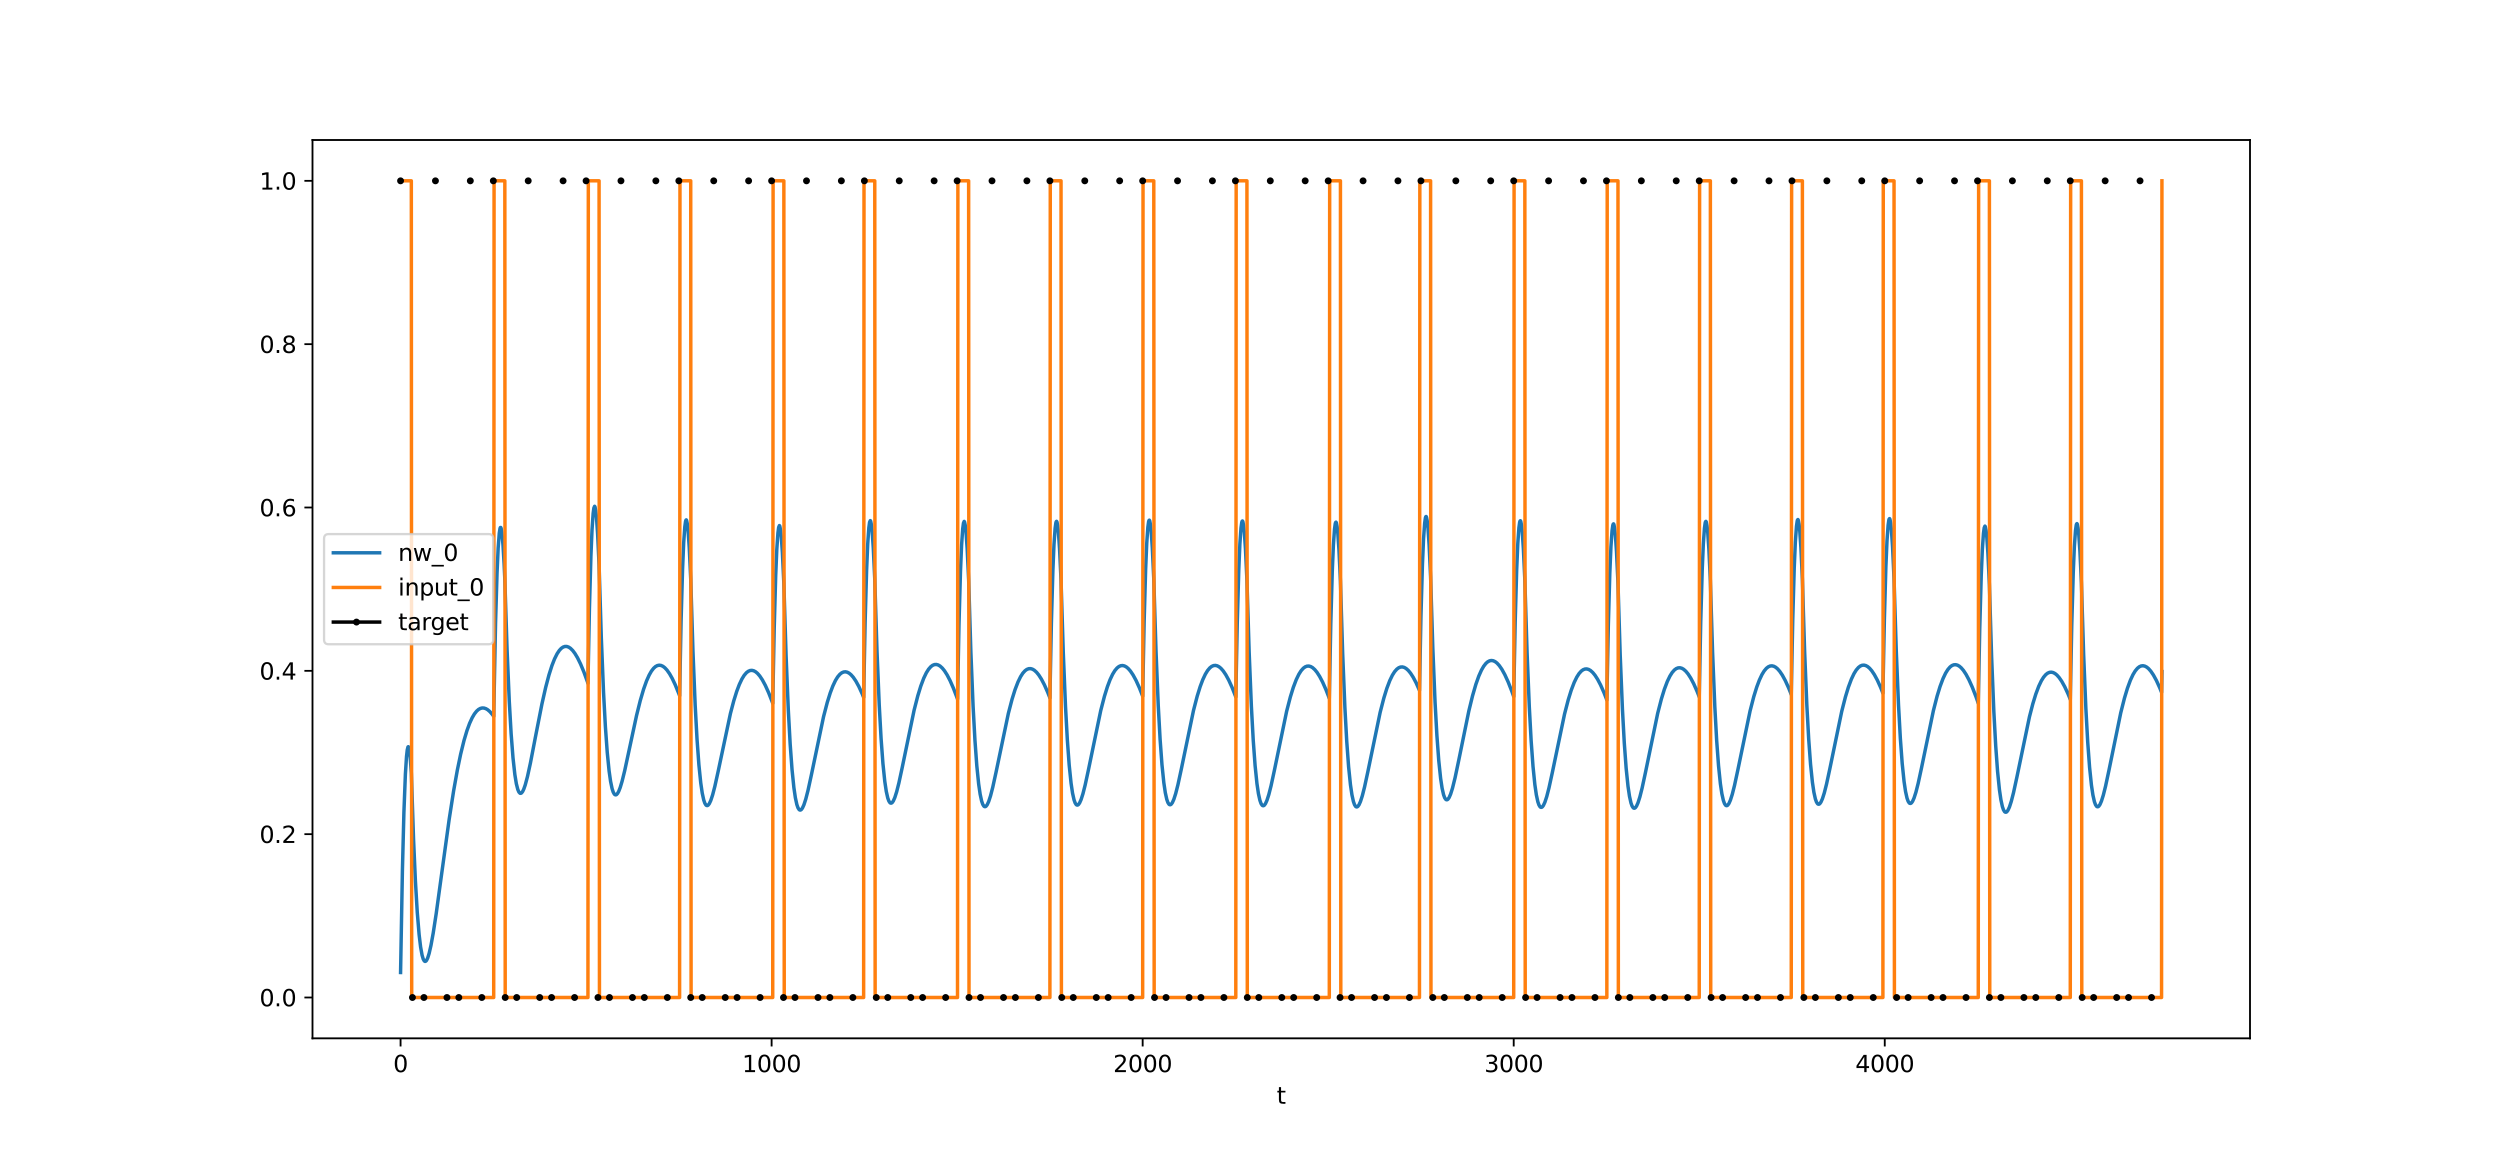 <?xml version="1.0" encoding="utf-8" standalone="no"?>
<!DOCTYPE svg PUBLIC "-//W3C//DTD SVG 1.1//EN"
  "http://www.w3.org/Graphics/SVG/1.1/DTD/svg11.dtd">
<svg xmlns:xlink="http://www.w3.org/1999/xlink" width="1080pt" height="504pt" viewBox="0 0 1080 504" xmlns="http://www.w3.org/2000/svg" version="1.1">
 <defs>
  <style type="text/css">*{stroke-linejoin: round; stroke-linecap: butt}</style>
 </defs>
 <g id="figure_1">
  <g id="patch_1">
   <path d="M 0 504 
L 1080 504 
L 1080 0 
L 0 0 
z
" style="fill: #ffffff"/>
  </g>
  <g id="axes_1">
   <g id="patch_2">
    <path d="M 135 448.56 
L 972 448.56 
L 972 60.48 
L 135 60.48 
z
" style="fill: #ffffff"/>
   </g>
   <g id="matplotlib.axis_1">
    <g id="xtick_1">
     <g id="line2d_1">
      <defs>
       <path id="m74a22661a7" d="M 0 0 
L 0 3.5 
" style="stroke: #000000; stroke-width: 0.8"/>
      </defs>
      <g>
       <use xlink:href="#m74a22661a7" x="173.045" y="448.56" style="stroke: #000000; stroke-width: 0.8"/>
      </g>
     </g>
     <g id="text_1">
      <!-- 0 -->
      <g transform="translate(169.864 463.158) scale(0.1 -0.1)">
       <defs>
        <path id="DejaVuSans-30" d="M 2034 4250 
Q 1547 4250 1301 3770 
Q 1056 3291 1056 2328 
Q 1056 1369 1301 889 
Q 1547 409 2034 409 
Q 2525 409 2770 889 
Q 3016 1369 3016 2328 
Q 3016 3291 2770 3770 
Q 2525 4250 2034 4250 
z
M 2034 4750 
Q 2819 4750 3233 4129 
Q 3647 3509 3647 2328 
Q 3647 1150 3233 529 
Q 2819 -91 2034 -91 
Q 1250 -91 836 529 
Q 422 1150 422 2328 
Q 422 3509 836 4129 
Q 1250 4750 2034 4750 
z
" transform="scale(0.016)"/>
       </defs>
       <use xlink:href="#DejaVuSans-30"/>
      </g>
     </g>
    </g>
    <g id="xtick_2">
     <g id="line2d_2">
      <g>
       <use xlink:href="#m74a22661a7" x="333.338" y="448.56" style="stroke: #000000; stroke-width: 0.8"/>
      </g>
     </g>
     <g id="text_2">
      <!-- 1000 -->
      <g transform="translate(320.613 463.158) scale(0.1 -0.1)">
       <defs>
        <path id="DejaVuSans-31" d="M 794 531 
L 1825 531 
L 1825 4091 
L 703 3866 
L 703 4441 
L 1819 4666 
L 2450 4666 
L 2450 531 
L 3481 531 
L 3481 0 
L 794 0 
L 794 531 
z
" transform="scale(0.016)"/>
       </defs>
       <use xlink:href="#DejaVuSans-31"/>
       <use xlink:href="#DejaVuSans-30" x="63.623"/>
       <use xlink:href="#DejaVuSans-30" x="127.246"/>
       <use xlink:href="#DejaVuSans-30" x="190.869"/>
      </g>
     </g>
    </g>
    <g id="xtick_3">
     <g id="line2d_3">
      <g>
       <use xlink:href="#m74a22661a7" x="493.631" y="448.56" style="stroke: #000000; stroke-width: 0.8"/>
      </g>
     </g>
     <g id="text_3">
      <!-- 2000 -->
      <g transform="translate(480.906 463.158) scale(0.1 -0.1)">
       <defs>
        <path id="DejaVuSans-32" d="M 1228 531 
L 3431 531 
L 3431 0 
L 469 0 
L 469 531 
Q 828 903 1448 1529 
Q 2069 2156 2228 2338 
Q 2531 2678 2651 2914 
Q 2772 3150 2772 3378 
Q 2772 3750 2511 3984 
Q 2250 4219 1831 4219 
Q 1534 4219 1204 4116 
Q 875 4013 500 3803 
L 500 4441 
Q 881 4594 1212 4672 
Q 1544 4750 1819 4750 
Q 2544 4750 2975 4387 
Q 3406 4025 3406 3419 
Q 3406 3131 3298 2873 
Q 3191 2616 2906 2266 
Q 2828 2175 2409 1742 
Q 1991 1309 1228 531 
z
" transform="scale(0.016)"/>
       </defs>
       <use xlink:href="#DejaVuSans-32"/>
       <use xlink:href="#DejaVuSans-30" x="63.623"/>
       <use xlink:href="#DejaVuSans-30" x="127.246"/>
       <use xlink:href="#DejaVuSans-30" x="190.869"/>
      </g>
     </g>
    </g>
    <g id="xtick_4">
     <g id="line2d_4">
      <g>
       <use xlink:href="#m74a22661a7" x="653.923" y="448.56" style="stroke: #000000; stroke-width: 0.8"/>
      </g>
     </g>
     <g id="text_4">
      <!-- 3000 -->
      <g transform="translate(641.198 463.158) scale(0.1 -0.1)">
       <defs>
        <path id="DejaVuSans-33" d="M 2597 2516 
Q 3050 2419 3304 2112 
Q 3559 1806 3559 1356 
Q 3559 666 3084 287 
Q 2609 -91 1734 -91 
Q 1441 -91 1130 -33 
Q 819 25 488 141 
L 488 750 
Q 750 597 1062 519 
Q 1375 441 1716 441 
Q 2309 441 2620 675 
Q 2931 909 2931 1356 
Q 2931 1769 2642 2001 
Q 2353 2234 1838 2234 
L 1294 2234 
L 1294 2753 
L 1863 2753 
Q 2328 2753 2575 2939 
Q 2822 3125 2822 3475 
Q 2822 3834 2567 4026 
Q 2313 4219 1838 4219 
Q 1578 4219 1281 4162 
Q 984 4106 628 3988 
L 628 4550 
Q 988 4650 1302 4700 
Q 1616 4750 1894 4750 
Q 2613 4750 3031 4423 
Q 3450 4097 3450 3541 
Q 3450 3153 3228 2886 
Q 3006 2619 2597 2516 
z
" transform="scale(0.016)"/>
       </defs>
       <use xlink:href="#DejaVuSans-33"/>
       <use xlink:href="#DejaVuSans-30" x="63.623"/>
       <use xlink:href="#DejaVuSans-30" x="127.246"/>
       <use xlink:href="#DejaVuSans-30" x="190.869"/>
      </g>
     </g>
    </g>
    <g id="xtick_5">
     <g id="line2d_5">
      <g>
       <use xlink:href="#m74a22661a7" x="814.216" y="448.56" style="stroke: #000000; stroke-width: 0.8"/>
      </g>
     </g>
     <g id="text_5">
      <!-- 4000 -->
      <g transform="translate(801.491 463.158) scale(0.1 -0.1)">
       <defs>
        <path id="DejaVuSans-34" d="M 2419 4116 
L 825 1625 
L 2419 1625 
L 2419 4116 
z
M 2253 4666 
L 3047 4666 
L 3047 1625 
L 3713 1625 
L 3713 1100 
L 3047 1100 
L 3047 0 
L 2419 0 
L 2419 1100 
L 313 1100 
L 313 1709 
L 2253 4666 
z
" transform="scale(0.016)"/>
       </defs>
       <use xlink:href="#DejaVuSans-34"/>
       <use xlink:href="#DejaVuSans-30" x="63.623"/>
       <use xlink:href="#DejaVuSans-30" x="127.246"/>
       <use xlink:href="#DejaVuSans-30" x="190.869"/>
      </g>
     </g>
    </g>
    <g id="text_6">
     <!-- t -->
     <g transform="translate(551.54 476.837) scale(0.1 -0.1)">
      <defs>
       <path id="DejaVuSans-74" d="M 1172 4494 
L 1172 3500 
L 2356 3500 
L 2356 3053 
L 1172 3053 
L 1172 1153 
Q 1172 725 1289 603 
Q 1406 481 1766 481 
L 2356 481 
L 2356 0 
L 1766 0 
Q 1100 0 847 248 
Q 594 497 594 1153 
L 594 3053 
L 172 3053 
L 172 3500 
L 594 3500 
L 594 4494 
L 1172 4494 
z
" transform="scale(0.016)"/>
      </defs>
      <use xlink:href="#DejaVuSans-74"/>
     </g>
    </g>
   </g>
   <g id="matplotlib.axis_2">
    <g id="ytick_1">
     <g id="line2d_6">
      <defs>
       <path id="m31c04820a4" d="M 0 0 
L -3.5 0 
" style="stroke: #000000; stroke-width: 0.8"/>
      </defs>
      <g>
       <use xlink:href="#m31c04820a4" x="135" y="430.92" style="stroke: #000000; stroke-width: 0.8"/>
      </g>
     </g>
     <g id="text_7">
      <!-- 0.0 -->
      <g transform="translate(112.097 434.719) scale(0.1 -0.1)">
       <defs>
        <path id="DejaVuSans-2e" d="M 684 794 
L 1344 794 
L 1344 0 
L 684 0 
L 684 794 
z
" transform="scale(0.016)"/>
       </defs>
       <use xlink:href="#DejaVuSans-30"/>
       <use xlink:href="#DejaVuSans-2e" x="63.623"/>
       <use xlink:href="#DejaVuSans-30" x="95.41"/>
      </g>
     </g>
    </g>
    <g id="ytick_2">
     <g id="line2d_7">
      <g>
       <use xlink:href="#m31c04820a4" x="135" y="360.36" style="stroke: #000000; stroke-width: 0.8"/>
      </g>
     </g>
     <g id="text_8">
      <!-- 0.2 -->
      <g transform="translate(112.097 364.159) scale(0.1 -0.1)">
       <use xlink:href="#DejaVuSans-30"/>
       <use xlink:href="#DejaVuSans-2e" x="63.623"/>
       <use xlink:href="#DejaVuSans-32" x="95.41"/>
      </g>
     </g>
    </g>
    <g id="ytick_3">
     <g id="line2d_8">
      <g>
       <use xlink:href="#m31c04820a4" x="135" y="289.8" style="stroke: #000000; stroke-width: 0.8"/>
      </g>
     </g>
     <g id="text_9">
      <!-- 0.4 -->
      <g transform="translate(112.097 293.599) scale(0.1 -0.1)">
       <use xlink:href="#DejaVuSans-30"/>
       <use xlink:href="#DejaVuSans-2e" x="63.623"/>
       <use xlink:href="#DejaVuSans-34" x="95.41"/>
      </g>
     </g>
    </g>
    <g id="ytick_4">
     <g id="line2d_9">
      <g>
       <use xlink:href="#m31c04820a4" x="135" y="219.24" style="stroke: #000000; stroke-width: 0.8"/>
      </g>
     </g>
     <g id="text_10">
      <!-- 0.6 -->
      <g transform="translate(112.097 223.039) scale(0.1 -0.1)">
       <defs>
        <path id="DejaVuSans-36" d="M 2113 2584 
Q 1688 2584 1439 2293 
Q 1191 2003 1191 1497 
Q 1191 994 1439 701 
Q 1688 409 2113 409 
Q 2538 409 2786 701 
Q 3034 994 3034 1497 
Q 3034 2003 2786 2293 
Q 2538 2584 2113 2584 
z
M 3366 4563 
L 3366 3988 
Q 3128 4100 2886 4159 
Q 2644 4219 2406 4219 
Q 1781 4219 1451 3797 
Q 1122 3375 1075 2522 
Q 1259 2794 1537 2939 
Q 1816 3084 2150 3084 
Q 2853 3084 3261 2657 
Q 3669 2231 3669 1497 
Q 3669 778 3244 343 
Q 2819 -91 2113 -91 
Q 1303 -91 875 529 
Q 447 1150 447 2328 
Q 447 3434 972 4092 
Q 1497 4750 2381 4750 
Q 2619 4750 2861 4703 
Q 3103 4656 3366 4563 
z
" transform="scale(0.016)"/>
       </defs>
       <use xlink:href="#DejaVuSans-30"/>
       <use xlink:href="#DejaVuSans-2e" x="63.623"/>
       <use xlink:href="#DejaVuSans-36" x="95.41"/>
      </g>
     </g>
    </g>
    <g id="ytick_5">
     <g id="line2d_10">
      <g>
       <use xlink:href="#m31c04820a4" x="135" y="148.68" style="stroke: #000000; stroke-width: 0.8"/>
      </g>
     </g>
     <g id="text_11">
      <!-- 0.8 -->
      <g transform="translate(112.097 152.479) scale(0.1 -0.1)">
       <defs>
        <path id="DejaVuSans-38" d="M 2034 2216 
Q 1584 2216 1326 1975 
Q 1069 1734 1069 1313 
Q 1069 891 1326 650 
Q 1584 409 2034 409 
Q 2484 409 2743 651 
Q 3003 894 3003 1313 
Q 3003 1734 2745 1975 
Q 2488 2216 2034 2216 
z
M 1403 2484 
Q 997 2584 770 2862 
Q 544 3141 544 3541 
Q 544 4100 942 4425 
Q 1341 4750 2034 4750 
Q 2731 4750 3128 4425 
Q 3525 4100 3525 3541 
Q 3525 3141 3298 2862 
Q 3072 2584 2669 2484 
Q 3125 2378 3379 2068 
Q 3634 1759 3634 1313 
Q 3634 634 3220 271 
Q 2806 -91 2034 -91 
Q 1263 -91 848 271 
Q 434 634 434 1313 
Q 434 1759 690 2068 
Q 947 2378 1403 2484 
z
M 1172 3481 
Q 1172 3119 1398 2916 
Q 1625 2713 2034 2713 
Q 2441 2713 2670 2916 
Q 2900 3119 2900 3481 
Q 2900 3844 2670 4047 
Q 2441 4250 2034 4250 
Q 1625 4250 1398 4047 
Q 1172 3844 1172 3481 
z
" transform="scale(0.016)"/>
       </defs>
       <use xlink:href="#DejaVuSans-30"/>
       <use xlink:href="#DejaVuSans-2e" x="63.623"/>
       <use xlink:href="#DejaVuSans-38" x="95.41"/>
      </g>
     </g>
    </g>
    <g id="ytick_6">
     <g id="line2d_11">
      <g>
       <use xlink:href="#m31c04820a4" x="135" y="78.12" style="stroke: #000000; stroke-width: 0.8"/>
      </g>
     </g>
     <g id="text_12">
      <!-- 1.0 -->
      <g transform="translate(112.097 81.919) scale(0.1 -0.1)">
       <use xlink:href="#DejaVuSans-31"/>
       <use xlink:href="#DejaVuSans-2e" x="63.623"/>
       <use xlink:href="#DejaVuSans-30" x="95.41"/>
      </g>
     </g>
    </g>
   </g>
   <g id="line2d_12">
    <path d="M 173.045 420.121 
L 173.847 375.811 
L 174.488 350.95 
L 175.129 334.395 
L 175.61 326.869 
L 175.931 323.978 
L 176.251 322.669 
L 176.412 322.578 
L 176.572 322.847 
L 176.892 324.42 
L 177.213 327.3 
L 177.694 333.891 
L 178.656 362.639 
L 179.457 380.66 
L 180.259 394.137 
L 181.06 403.768 
L 181.701 409.114 
L 182.342 412.663 
L 182.823 414.296 
L 183.304 415.153 
L 183.625 415.335 
L 183.945 415.235 
L 184.266 414.875 
L 184.747 413.893 
L 185.388 411.861 
L 186.189 408.359 
L 187.151 403.062 
L 188.434 394.712 
L 190.678 378.341 
L 194.044 353.946 
L 195.967 341.629 
L 197.57 332.674 
L 199.013 325.731 
L 200.455 319.878 
L 201.738 315.584 
L 202.86 312.512 
L 203.982 310.057 
L 204.944 308.424 
L 205.905 307.207 
L 206.707 306.495 
L 207.508 306.047 
L 208.31 305.848 
L 209.111 305.888 
L 209.913 306.152 
L 210.714 306.63 
L 211.676 307.466 
L 212.798 308.778 
L 213.279 309.444 
L 214.08 269.081 
L 214.722 247.458 
L 215.202 236.773 
L 215.683 230.376 
L 216.004 228.306 
L 216.164 227.89 
L 216.324 227.868 
L 216.485 228.23 
L 216.805 230.052 
L 217.286 235.363 
L 217.767 243.503 
L 218.088 250.364 
L 219.049 280.51 
L 220.011 303.071 
L 220.813 317.052 
L 221.614 327.375 
L 222.416 334.626 
L 223.057 338.56 
L 223.698 341.088 
L 224.179 342.185 
L 224.66 342.685 
L 224.98 342.723 
L 225.301 342.548 
L 225.782 341.925 
L 226.263 340.922 
L 226.904 339.086 
L 227.866 335.486 
L 229.148 329.6 
L 231.392 317.943 
L 234.117 304.099 
L 235.72 296.996 
L 237.163 291.534 
L 238.445 287.502 
L 239.567 284.635 
L 240.689 282.39 
L 241.651 280.955 
L 242.452 280.097 
L 243.254 279.538 
L 244.055 279.267 
L 244.857 279.276 
L 245.658 279.551 
L 246.459 280.082 
L 247.421 281.037 
L 248.383 282.32 
L 249.505 284.2 
L 250.787 286.811 
L 252.23 290.274 
L 253.833 294.69 
L 253.993 295.161 
L 254.634 262.854 
L 255.276 240.158 
L 255.756 228.799 
L 256.237 221.832 
L 256.558 219.436 
L 256.878 218.713 
L 257.039 218.946 
L 257.359 220.539 
L 257.68 223.557 
L 258.161 230.557 
L 258.802 244.062 
L 259.764 275.394 
L 260.726 299.059 
L 261.527 313.903 
L 262.328 325.039 
L 263.13 333.056 
L 263.771 337.572 
L 264.412 340.655 
L 264.893 342.151 
L 265.374 343.037 
L 265.695 343.325 
L 266.015 343.393 
L 266.336 343.261 
L 266.817 342.726 
L 267.298 341.835 
L 267.939 340.18 
L 268.74 337.508 
L 269.862 332.962 
L 271.786 324.012 
L 274.992 309.087 
L 276.594 302.644 
L 278.037 297.726 
L 279.319 294.136 
L 280.442 291.624 
L 281.403 289.941 
L 282.365 288.688 
L 283.166 287.966 
L 283.968 287.529 
L 284.769 287.368 
L 285.571 287.474 
L 286.372 287.835 
L 287.174 288.439 
L 288.136 289.469 
L 289.258 291.063 
L 290.38 293.047 
L 291.662 295.748 
L 293.265 299.698 
L 293.586 300.558 
L 294.227 268.378 
L 294.868 245.796 
L 295.349 234.514 
L 295.83 227.619 
L 296.15 225.267 
L 296.31 224.724 
L 296.471 224.585 
L 296.631 224.838 
L 296.952 226.47 
L 297.272 229.524 
L 297.753 236.574 
L 298.394 250.138 
L 299.356 281.269 
L 300.318 304.731 
L 301.119 319.407 
L 301.921 330.377 
L 302.722 338.23 
L 303.363 342.618 
L 304.005 345.574 
L 304.485 346.978 
L 304.966 347.772 
L 305.287 347.999 
L 305.607 348.008 
L 305.928 347.817 
L 306.409 347.195 
L 307.05 345.824 
L 307.852 343.401 
L 308.813 339.714 
L 310.256 333.176 
L 315.546 308.229 
L 316.988 302.756 
L 318.271 298.652 
L 319.393 295.686 
L 320.515 293.315 
L 321.476 291.756 
L 322.438 290.626 
L 323.24 290.003 
L 324.041 289.662 
L 324.843 289.593 
L 325.644 289.785 
L 326.445 290.227 
L 327.247 290.906 
L 328.209 292.017 
L 329.331 293.694 
L 330.613 296.07 
L 332.056 299.266 
L 333.659 303.383 
L 333.819 303.824 
L 334.46 271.452 
L 335.101 248.684 
L 335.582 237.269 
L 336.063 230.245 
L 336.384 227.81 
L 336.704 227.046 
L 336.865 227.259 
L 337.185 228.813 
L 337.506 231.79 
L 337.987 238.729 
L 338.628 252.152 
L 339.589 283.3 
L 340.551 306.77 
L 341.353 321.444 
L 342.154 332.407 
L 342.956 340.248 
L 343.597 344.621 
L 344.238 347.561 
L 344.719 348.95 
L 345.2 349.729 
L 345.52 349.945 
L 345.841 349.942 
L 346.161 349.738 
L 346.642 349.097 
L 347.284 347.697 
L 348.085 345.236 
L 349.047 341.5 
L 350.489 334.88 
L 355.779 309.581 
L 357.382 303.436 
L 358.664 299.327 
L 359.786 296.358 
L 360.908 293.983 
L 361.87 292.419 
L 362.832 291.282 
L 363.633 290.651 
L 364.435 290.301 
L 365.236 290.22 
L 366.038 290.399 
L 366.839 290.824 
L 367.641 291.486 
L 368.602 292.572 
L 369.725 294.217 
L 371.007 296.552 
L 372.449 299.697 
L 373.091 301.253 
L 373.732 268.982 
L 374.373 246.313 
L 374.854 234.969 
L 375.335 228.015 
L 375.655 225.625 
L 375.976 224.906 
L 376.136 225.141 
L 376.457 226.737 
L 376.777 229.756 
L 377.258 236.756 
L 377.899 250.257 
L 378.861 281.204 
L 379.823 304.49 
L 380.624 319.025 
L 381.426 329.859 
L 382.227 337.581 
L 382.869 341.868 
L 383.51 344.727 
L 383.991 346.06 
L 384.471 346.785 
L 384.792 346.968 
L 385.113 346.932 
L 385.433 346.698 
L 385.914 346.013 
L 386.555 344.559 
L 387.357 342.039 
L 388.318 338.241 
L 389.761 331.548 
L 394.89 306.818 
L 396.493 300.577 
L 397.776 296.394 
L 399.058 292.982 
L 400.18 290.64 
L 401.142 289.109 
L 402.104 288.008 
L 402.905 287.411 
L 403.707 287.096 
L 404.508 287.053 
L 405.309 287.271 
L 406.111 287.739 
L 407.073 288.611 
L 408.034 289.804 
L 409.156 291.569 
L 410.439 294.039 
L 411.881 297.33 
L 413.484 301.541 
L 413.645 301.99 
L 414.286 269.618 
L 414.927 246.854 
L 415.408 235.446 
L 415.889 228.431 
L 416.209 226.004 
L 416.53 225.25 
L 416.69 225.467 
L 417.011 227.031 
L 417.331 230.02 
L 417.812 236.978 
L 418.453 250.43 
L 419.415 281.625 
L 420.377 305.137 
L 421.178 319.844 
L 421.98 330.836 
L 422.781 338.704 
L 423.423 343.098 
L 424.064 346.056 
L 424.545 347.457 
L 425.025 348.248 
L 425.346 348.472 
L 425.667 348.476 
L 425.987 348.279 
L 426.468 347.647 
L 427.109 346.259 
L 427.911 343.812 
L 428.872 340.089 
L 430.315 333.487 
L 435.605 308.214 
L 437.208 302.068 
L 438.49 297.958 
L 439.772 294.61 
L 440.894 292.318 
L 441.856 290.822 
L 442.818 289.752 
L 443.619 289.176 
L 444.421 288.877 
L 445.222 288.847 
L 446.024 289.073 
L 446.825 289.544 
L 447.787 290.416 
L 448.749 291.603 
L 449.871 293.355 
L 451.153 295.801 
L 452.596 299.057 
L 453.558 301.491 
L 454.199 269.229 
L 454.84 246.572 
L 455.321 235.239 
L 455.802 228.297 
L 456.122 225.917 
L 456.283 225.36 
L 456.443 225.208 
L 456.603 225.448 
L 456.924 227.056 
L 457.244 230.087 
L 457.725 237.107 
L 458.366 250.636 
L 459.328 281.679 
L 460.29 305.05 
L 461.091 319.646 
L 461.893 330.535 
L 462.694 338.305 
L 463.335 342.625 
L 463.977 345.514 
L 464.457 346.866 
L 464.938 347.609 
L 465.259 347.802 
L 465.579 347.777 
L 465.9 347.552 
L 466.381 346.878 
L 467.022 345.437 
L 467.824 342.928 
L 468.785 339.139 
L 470.228 332.448 
L 475.518 306.962 
L 477.121 300.781 
L 478.403 296.651 
L 479.525 293.667 
L 480.647 291.282 
L 481.609 289.711 
L 482.571 288.571 
L 483.372 287.939 
L 484.173 287.59 
L 484.975 287.511 
L 485.776 287.694 
L 486.578 288.125 
L 487.379 288.793 
L 488.341 289.89 
L 489.463 291.549 
L 490.745 293.902 
L 492.188 297.072 
L 493.631 300.725 
L 494.272 268.527 
L 494.913 245.93 
L 495.394 234.641 
L 495.875 227.742 
L 496.195 225.39 
L 496.356 224.847 
L 496.516 224.708 
L 496.676 224.962 
L 496.997 226.596 
L 497.317 229.654 
L 497.798 236.712 
L 498.439 250.292 
L 499.401 281.371 
L 500.363 304.774 
L 501.164 319.395 
L 501.966 330.306 
L 502.767 338.098 
L 503.409 342.434 
L 504.05 345.337 
L 504.531 346.7 
L 505.011 347.453 
L 505.332 347.652 
L 505.653 347.633 
L 505.973 347.413 
L 506.454 346.748 
L 507.095 345.318 
L 507.897 342.821 
L 508.859 339.044 
L 510.301 332.369 
L 515.591 306.915 
L 517.194 300.738 
L 518.476 296.608 
L 519.598 293.624 
L 520.72 291.237 
L 521.682 289.666 
L 522.644 288.523 
L 523.445 287.89 
L 524.247 287.537 
L 525.048 287.456 
L 525.85 287.636 
L 526.651 288.064 
L 527.452 288.729 
L 528.414 289.821 
L 529.536 291.475 
L 530.819 293.823 
L 532.261 296.986 
L 533.864 301.065 
L 534.505 268.868 
L 535.146 246.273 
L 535.627 234.986 
L 536.108 228.088 
L 536.429 225.736 
L 536.589 225.194 
L 536.749 225.056 
L 536.91 225.31 
L 537.23 226.946 
L 537.551 230.005 
L 538.032 237.065 
L 538.673 250.647 
L 539.635 281.744 
L 540.596 305.161 
L 541.398 319.793 
L 542.199 330.713 
L 543.001 338.512 
L 543.642 342.852 
L 544.283 345.758 
L 544.764 347.123 
L 545.245 347.877 
L 545.566 348.077 
L 545.886 348.058 
L 546.207 347.84 
L 546.688 347.174 
L 547.329 345.744 
L 548.13 343.246 
L 549.092 339.466 
L 550.535 332.785 
L 555.824 307.291 
L 557.427 301.097 
L 558.71 296.954 
L 559.992 293.578 
L 561.114 291.264 
L 562.076 289.753 
L 563.037 288.67 
L 563.839 288.084 
L 564.64 287.777 
L 565.442 287.74 
L 566.243 287.96 
L 567.045 288.427 
L 568.006 289.296 
L 568.968 290.48 
L 570.09 292.232 
L 571.373 294.68 
L 572.815 297.941 
L 574.258 301.671 
L 574.899 269.45 
L 575.54 246.832 
L 576.021 235.528 
L 576.502 228.615 
L 576.823 226.253 
L 576.983 225.706 
L 577.143 225.563 
L 577.303 225.813 
L 577.624 227.439 
L 577.945 230.489 
L 578.426 237.536 
L 579.067 251.102 
L 580.028 282.214 
L 580.99 305.645 
L 581.792 320.286 
L 582.593 331.213 
L 583.395 339.018 
L 584.036 343.362 
L 584.677 346.272 
L 585.158 347.638 
L 585.639 348.394 
L 585.959 348.595 
L 586.28 348.577 
L 586.6 348.358 
L 587.081 347.694 
L 587.722 346.263 
L 588.524 343.764 
L 589.486 339.983 
L 590.928 333.296 
L 596.218 307.767 
L 597.821 301.56 
L 599.103 297.404 
L 600.386 294.015 
L 601.508 291.69 
L 602.469 290.169 
L 603.431 289.075 
L 604.233 288.48 
L 605.034 288.165 
L 605.836 288.119 
L 606.637 288.33 
L 607.438 288.788 
L 608.4 289.646 
L 609.362 290.82 
L 610.484 292.56 
L 611.766 294.994 
L 613.209 298.24 
L 613.85 266.261 
L 614.491 243.873 
L 614.972 232.735 
L 615.453 225.98 
L 615.774 223.72 
L 615.934 223.222 
L 616.094 223.129 
L 616.255 223.426 
L 616.575 225.147 
L 616.896 228.289 
L 617.377 235.468 
L 618.018 249.201 
L 618.98 280.083 
L 619.941 303.307 
L 620.743 317.793 
L 621.544 328.58 
L 622.346 336.259 
L 622.987 340.512 
L 623.628 343.339 
L 624.109 344.649 
L 624.59 345.352 
L 624.91 345.52 
L 625.231 345.471 
L 625.552 345.224 
L 626.032 344.518 
L 626.674 343.04 
L 627.475 340.49 
L 628.597 335.96 
L 630.2 328.336 
L 634.528 307.178 
L 636.131 300.61 
L 637.573 295.635 
L 638.856 292.025 
L 639.978 289.512 
L 640.94 287.837 
L 641.901 286.599 
L 642.703 285.893 
L 643.504 285.473 
L 644.306 285.331 
L 645.107 285.455 
L 645.909 285.835 
L 646.71 286.457 
L 647.672 287.508 
L 648.794 289.123 
L 650.076 291.442 
L 651.519 294.588 
L 653.122 298.669 
L 653.923 300.911 
L 654.564 268.724 
L 655.206 246.139 
L 655.687 234.86 
L 656.167 227.971 
L 656.488 225.626 
L 656.648 225.087 
L 656.809 224.952 
L 656.969 225.21 
L 657.289 226.852 
L 657.61 229.919 
L 658.091 236.99 
L 658.732 250.589 
L 659.694 281.818 
L 660.656 305.359 
L 661.457 320.086 
L 662.259 331.095 
L 663.06 338.976 
L 663.701 343.379 
L 664.342 346.344 
L 664.823 347.751 
L 665.304 348.545 
L 665.625 348.771 
L 665.945 348.777 
L 666.266 348.582 
L 666.747 347.952 
L 667.388 346.566 
L 668.189 344.118 
L 669.151 340.395 
L 670.594 333.786 
L 675.883 308.469 
L 677.486 302.306 
L 678.769 298.18 
L 680.051 294.816 
L 681.173 292.509 
L 682.135 291.001 
L 683.097 289.919 
L 683.898 289.332 
L 684.7 289.023 
L 685.501 288.983 
L 686.302 289.199 
L 687.104 289.66 
L 688.066 290.521 
L 689.027 291.696 
L 690.149 293.436 
L 691.432 295.868 
L 692.874 299.11 
L 694.157 302.385 
L 694.798 270.171 
L 695.439 247.559 
L 695.92 236.26 
L 696.401 229.35 
L 696.721 226.991 
L 696.882 226.444 
L 697.042 226.303 
L 697.202 226.554 
L 697.523 228.182 
L 697.844 231.234 
L 698.324 238.284 
L 698.966 251.854 
L 699.927 282.935 
L 700.889 306.335 
L 701.691 320.952 
L 702.492 331.857 
L 703.293 339.639 
L 703.935 343.967 
L 704.576 346.861 
L 705.057 348.216 
L 705.538 348.96 
L 705.858 349.154 
L 706.179 349.128 
L 706.499 348.903 
L 706.98 348.228 
L 707.621 346.785 
L 708.423 344.27 
L 709.385 340.472 
L 710.827 333.762 
L 716.117 308.171 
L 717.72 301.95 
L 719.002 297.786 
L 720.284 294.391 
L 721.407 292.06 
L 722.368 290.535 
L 723.33 289.438 
L 724.131 288.841 
L 724.933 288.524 
L 725.734 288.477 
L 726.536 288.687 
L 727.337 289.144 
L 728.299 290.002 
L 729.261 291.175 
L 730.383 292.915 
L 731.665 295.35 
L 733.108 298.597 
L 734.07 301.026 
L 734.711 268.88 
L 735.352 246.333 
L 735.833 235.081 
L 736.314 228.217 
L 736.634 225.887 
L 736.795 225.355 
L 736.955 225.228 
L 737.115 225.493 
L 737.436 227.149 
L 737.756 230.228 
L 738.237 237.317 
L 738.878 250.936 
L 739.84 281.975 
L 740.802 305.34 
L 741.603 319.931 
L 742.405 330.814 
L 743.206 338.578 
L 743.847 342.893 
L 744.489 345.776 
L 744.97 347.124 
L 745.45 347.862 
L 745.771 348.053 
L 746.092 348.024 
L 746.412 347.796 
L 746.893 347.118 
L 747.534 345.672 
L 748.336 343.156 
L 749.297 339.358 
L 750.74 332.655 
L 756.03 307.13 
L 757.633 300.94 
L 758.915 296.803 
L 760.037 293.814 
L 761.159 291.424 
L 762.121 289.851 
L 763.083 288.707 
L 763.884 288.074 
L 764.686 287.723 
L 765.487 287.643 
L 766.288 287.825 
L 767.09 288.255 
L 767.891 288.923 
L 768.853 290.02 
L 769.975 291.68 
L 771.258 294.035 
L 772.7 297.207 
L 773.822 300.013 
L 774.463 267.922 
L 775.105 245.427 
L 775.585 234.213 
L 776.066 227.386 
L 776.387 225.08 
L 776.547 224.56 
L 776.707 224.444 
L 776.868 224.721 
L 777.188 226.399 
L 777.509 229.5 
L 777.99 236.621 
L 778.631 250.281 
L 779.593 281.32 
L 780.555 304.687 
L 781.356 319.281 
L 782.157 330.167 
L 782.959 337.936 
L 783.6 342.255 
L 784.241 345.143 
L 784.722 346.495 
L 785.203 347.238 
L 785.524 347.431 
L 785.844 347.406 
L 786.165 347.182 
L 786.646 346.509 
L 787.287 345.07 
L 788.088 342.563 
L 789.05 338.778 
L 790.493 332.094 
L 795.622 307.327 
L 797.225 301.059 
L 798.507 296.85 
L 799.79 293.409 
L 800.912 291.039 
L 801.873 289.483 
L 802.835 288.357 
L 803.637 287.739 
L 804.438 287.402 
L 805.24 287.337 
L 806.041 287.533 
L 806.842 287.978 
L 807.644 288.66 
L 808.606 289.774 
L 809.728 291.453 
L 811.01 293.83 
L 812.453 297.026 
L 813.414 299.43 
L 814.056 267.382 
L 814.697 244.929 
L 815.178 233.745 
L 815.659 226.947 
L 815.979 224.66 
L 816.139 224.149 
L 816.3 224.042 
L 816.46 224.327 
L 816.781 226.023 
L 817.101 229.141 
L 817.582 236.287 
L 818.223 249.978 
L 819.185 281.007 
L 820.147 304.364 
L 820.948 318.952 
L 821.75 329.833 
L 822.551 337.598 
L 823.192 341.915 
L 823.834 344.801 
L 824.314 346.152 
L 824.795 346.894 
L 825.116 347.087 
L 825.436 347.062 
L 825.757 346.837 
L 826.238 346.165 
L 826.879 344.726 
L 827.681 342.222 
L 828.642 338.439 
L 830.085 331.762 
L 835.214 307.032 
L 836.817 300.778 
L 838.1 296.582 
L 839.382 293.154 
L 840.504 290.797 
L 841.466 289.251 
L 842.427 288.136 
L 843.229 287.527 
L 844.03 287.199 
L 844.832 287.143 
L 845.633 287.348 
L 846.435 287.802 
L 847.236 288.493 
L 848.198 289.618 
L 849.32 291.31 
L 850.602 293.701 
L 852.045 296.913 
L 853.648 301.046 
L 854.61 303.773 
L 855.251 271.457 
L 855.892 248.749 
L 856.373 237.382 
L 856.854 230.407 
L 857.174 228.006 
L 857.495 227.278 
L 857.655 227.509 
L 857.976 229.1 
L 858.296 232.115 
L 858.777 239.112 
L 859.418 252.617 
L 860.38 283.877 
L 861.342 307.441 
L 862.143 322.183 
L 862.945 333.202 
L 863.746 341.089 
L 864.388 345.494 
L 865.029 348.459 
L 865.51 349.864 
L 865.99 350.656 
L 866.311 350.879 
L 866.632 350.882 
L 866.952 350.684 
L 867.433 350.048 
L 868.074 348.652 
L 868.876 346.19 
L 869.837 342.446 
L 871.28 335.801 
L 876.73 309.631 
L 878.173 304.07 
L 879.455 299.889 
L 880.737 296.467 
L 881.859 294.109 
L 882.821 292.556 
L 883.783 291.428 
L 884.584 290.803 
L 885.386 290.456 
L 886.187 290.377 
L 886.989 290.555 
L 887.79 290.978 
L 888.592 291.634 
L 889.553 292.713 
L 890.676 294.345 
L 891.958 296.661 
L 893.401 299.78 
L 894.362 302.128 
L 895.003 269.952 
L 895.645 247.376 
L 896.125 236.103 
L 896.606 229.218 
L 896.927 226.874 
L 897.087 226.335 
L 897.248 226.201 
L 897.408 226.459 
L 897.728 228.101 
L 898.049 231.167 
L 898.53 238.236 
L 899.171 251.829 
L 900.133 282.802 
L 901.095 306.103 
L 901.896 320.644 
L 902.697 331.478 
L 903.499 339.196 
L 904.14 343.475 
L 904.781 346.324 
L 905.262 347.647 
L 905.743 348.361 
L 906.064 348.536 
L 906.384 348.492 
L 906.705 348.249 
L 907.186 347.549 
L 907.827 346.074 
L 908.628 343.523 
L 909.59 339.687 
L 911.033 332.929 
L 916.162 307.928 
L 917.765 301.593 
L 919.047 297.336 
L 920.33 293.847 
L 921.452 291.439 
L 922.413 289.85 
L 923.375 288.693 
L 924.177 288.05 
L 924.978 287.689 
L 925.78 287.601 
L 926.581 287.774 
L 927.383 288.197 
L 928.184 288.858 
L 929.146 289.948 
L 930.268 291.6 
L 931.55 293.947 
L 932.993 297.113 
L 933.794 299.086 
L 933.955 290.116 
L 933.955 290.116 
" clip-path="url(#pf75d8dbab5)" style="fill: none; stroke: #1f77b4; stroke-width: 1.5; stroke-linecap: square"/>
   </g>
   <g id="line2d_13">
    <path d="M 173.045 78.12 
L 177.694 78.12 
L 177.854 430.92 
L 213.279 430.92 
L 213.439 78.12 
L 218.088 78.12 
L 218.248 430.92 
L 253.993 430.92 
L 254.154 78.12 
L 258.802 78.12 
L 258.962 430.92 
L 293.586 430.92 
L 293.746 78.12 
L 298.394 78.12 
L 298.555 430.92 
L 333.819 430.92 
L 333.979 78.12 
L 338.628 78.12 
L 338.788 430.92 
L 373.091 430.92 
L 373.251 78.12 
L 377.899 78.12 
L 378.06 430.92 
L 413.645 430.92 
L 413.805 78.12 
L 418.453 78.12 
L 418.614 430.92 
L 453.558 430.92 
L 453.718 78.12 
L 458.366 78.12 
L 458.527 430.92 
L 493.631 430.92 
L 493.791 78.12 
L 498.439 78.12 
L 498.6 430.92 
L 533.864 430.92 
L 534.024 78.12 
L 538.673 78.12 
L 538.833 430.92 
L 574.258 430.92 
L 574.418 78.12 
L 579.067 78.12 
L 579.227 430.92 
L 613.209 430.92 
L 613.369 78.12 
L 618.018 78.12 
L 618.178 430.92 
L 653.923 430.92 
L 654.084 78.12 
L 658.732 78.12 
L 658.892 430.92 
L 694.157 430.92 
L 694.317 78.12 
L 698.966 78.12 
L 699.126 430.92 
L 734.07 430.92 
L 734.23 78.12 
L 738.878 78.12 
L 739.039 430.92 
L 773.822 430.92 
L 773.983 78.12 
L 778.631 78.12 
L 778.791 430.92 
L 813.414 430.92 
L 813.575 78.12 
L 818.223 78.12 
L 818.384 430.92 
L 854.61 430.92 
L 854.77 78.12 
L 859.418 78.12 
L 859.579 430.92 
L 894.362 430.92 
L 894.523 78.12 
L 899.171 78.12 
L 899.331 430.92 
L 933.794 430.92 
L 933.955 78.12 
L 933.955 78.12 
" clip-path="url(#pf75d8dbab5)" style="fill: none; stroke: #ff7f0e; stroke-width: 1.5; stroke-linecap: square"/>
   </g>
   <g id="line2d_14">
    <path d="M 929.466 430.92 
" clip-path="url(#pf75d8dbab5)" style="fill: none; stroke: #000000; stroke-width: 1.5; stroke-linecap: square"/>
    <defs>
     <path id="me32f92bad9" d="M 0 1 
C 0.265 1 0.52 0.895 0.707 0.707 
C 0.895 0.52 1 0.265 1 0 
C 1 -0.265 0.895 -0.52 0.707 -0.707 
C 0.52 -0.895 0.265 -1 0 -1 
C -0.265 -1 -0.52 -0.895 -0.707 -0.707 
C -0.895 -0.52 -1 -0.265 -1 0 
C -1 0.265 -0.895 0.52 -0.707 0.707 
C -0.52 0.895 -0.265 1 0 1 
z
" style="stroke: #000000"/>
    </defs>
    <g clip-path="url(#pf75d8dbab5)">
     <use xlink:href="#me32f92bad9" x="173.045" y="78.12" style="stroke: #000000"/>
     <use xlink:href="#me32f92bad9" x="178.175" y="430.92" style="stroke: #000000"/>
     <use xlink:href="#me32f92bad9" x="183.144" y="430.92" style="stroke: #000000"/>
     <use xlink:href="#me32f92bad9" x="188.113" y="78.12" style="stroke: #000000"/>
     <use xlink:href="#me32f92bad9" x="193.082" y="430.92" style="stroke: #000000"/>
     <use xlink:href="#me32f92bad9" x="198.211" y="430.92" style="stroke: #000000"/>
     <use xlink:href="#me32f92bad9" x="203.18" y="78.12" style="stroke: #000000"/>
     <use xlink:href="#me32f92bad9" x="208.15" y="430.92" style="stroke: #000000"/>
     <use xlink:href="#me32f92bad9" x="213.119" y="78.12" style="stroke: #000000"/>
     <use xlink:href="#me32f92bad9" x="218.248" y="430.92" style="stroke: #000000"/>
     <use xlink:href="#me32f92bad9" x="223.217" y="430.92" style="stroke: #000000"/>
     <use xlink:href="#me32f92bad9" x="228.186" y="78.12" style="stroke: #000000"/>
     <use xlink:href="#me32f92bad9" x="233.155" y="430.92" style="stroke: #000000"/>
     <use xlink:href="#me32f92bad9" x="238.285" y="430.92" style="stroke: #000000"/>
     <use xlink:href="#me32f92bad9" x="243.254" y="78.12" style="stroke: #000000"/>
     <use xlink:href="#me32f92bad9" x="248.223" y="430.92" style="stroke: #000000"/>
     <use xlink:href="#me32f92bad9" x="253.192" y="78.12" style="stroke: #000000"/>
     <use xlink:href="#me32f92bad9" x="258.321" y="430.92" style="stroke: #000000"/>
     <use xlink:href="#me32f92bad9" x="263.29" y="430.92" style="stroke: #000000"/>
     <use xlink:href="#me32f92bad9" x="268.259" y="78.12" style="stroke: #000000"/>
     <use xlink:href="#me32f92bad9" x="273.228" y="430.92" style="stroke: #000000"/>
     <use xlink:href="#me32f92bad9" x="278.358" y="430.92" style="stroke: #000000"/>
     <use xlink:href="#me32f92bad9" x="283.327" y="78.12" style="stroke: #000000"/>
     <use xlink:href="#me32f92bad9" x="288.296" y="430.92" style="stroke: #000000"/>
     <use xlink:href="#me32f92bad9" x="293.265" y="78.12" style="stroke: #000000"/>
     <use xlink:href="#me32f92bad9" x="298.394" y="430.92" style="stroke: #000000"/>
     <use xlink:href="#me32f92bad9" x="303.363" y="430.92" style="stroke: #000000"/>
     <use xlink:href="#me32f92bad9" x="308.332" y="78.12" style="stroke: #000000"/>
     <use xlink:href="#me32f92bad9" x="313.302" y="430.92" style="stroke: #000000"/>
     <use xlink:href="#me32f92bad9" x="318.431" y="430.92" style="stroke: #000000"/>
     <use xlink:href="#me32f92bad9" x="323.4" y="78.12" style="stroke: #000000"/>
     <use xlink:href="#me32f92bad9" x="328.369" y="430.92" style="stroke: #000000"/>
     <use xlink:href="#me32f92bad9" x="333.338" y="78.12" style="stroke: #000000"/>
     <use xlink:href="#me32f92bad9" x="338.467" y="430.92" style="stroke: #000000"/>
     <use xlink:href="#me32f92bad9" x="343.437" y="430.92" style="stroke: #000000"/>
     <use xlink:href="#me32f92bad9" x="348.406" y="78.12" style="stroke: #000000"/>
     <use xlink:href="#me32f92bad9" x="353.375" y="430.92" style="stroke: #000000"/>
     <use xlink:href="#me32f92bad9" x="358.504" y="430.92" style="stroke: #000000"/>
     <use xlink:href="#me32f92bad9" x="363.473" y="78.12" style="stroke: #000000"/>
     <use xlink:href="#me32f92bad9" x="368.442" y="430.92" style="stroke: #000000"/>
     <use xlink:href="#me32f92bad9" x="373.411" y="78.12" style="stroke: #000000"/>
     <use xlink:href="#me32f92bad9" x="378.541" y="430.92" style="stroke: #000000"/>
     <use xlink:href="#me32f92bad9" x="383.51" y="430.92" style="stroke: #000000"/>
     <use xlink:href="#me32f92bad9" x="388.479" y="78.12" style="stroke: #000000"/>
     <use xlink:href="#me32f92bad9" x="393.448" y="430.92" style="stroke: #000000"/>
     <use xlink:href="#me32f92bad9" x="398.577" y="430.92" style="stroke: #000000"/>
     <use xlink:href="#me32f92bad9" x="403.546" y="78.12" style="stroke: #000000"/>
     <use xlink:href="#me32f92bad9" x="408.515" y="430.92" style="stroke: #000000"/>
     <use xlink:href="#me32f92bad9" x="413.484" y="78.12" style="stroke: #000000"/>
     <use xlink:href="#me32f92bad9" x="418.614" y="430.92" style="stroke: #000000"/>
     <use xlink:href="#me32f92bad9" x="423.583" y="430.92" style="stroke: #000000"/>
     <use xlink:href="#me32f92bad9" x="428.552" y="78.12" style="stroke: #000000"/>
     <use xlink:href="#me32f92bad9" x="433.521" y="430.92" style="stroke: #000000"/>
     <use xlink:href="#me32f92bad9" x="438.65" y="430.92" style="stroke: #000000"/>
     <use xlink:href="#me32f92bad9" x="443.619" y="78.12" style="stroke: #000000"/>
     <use xlink:href="#me32f92bad9" x="448.588" y="430.92" style="stroke: #000000"/>
     <use xlink:href="#me32f92bad9" x="453.558" y="78.12" style="stroke: #000000"/>
     <use xlink:href="#me32f92bad9" x="458.687" y="430.92" style="stroke: #000000"/>
     <use xlink:href="#me32f92bad9" x="463.656" y="430.92" style="stroke: #000000"/>
     <use xlink:href="#me32f92bad9" x="468.625" y="78.12" style="stroke: #000000"/>
     <use xlink:href="#me32f92bad9" x="473.594" y="430.92" style="stroke: #000000"/>
     <use xlink:href="#me32f92bad9" x="478.723" y="430.92" style="stroke: #000000"/>
     <use xlink:href="#me32f92bad9" x="483.693" y="78.12" style="stroke: #000000"/>
     <use xlink:href="#me32f92bad9" x="488.662" y="430.92" style="stroke: #000000"/>
     <use xlink:href="#me32f92bad9" x="493.631" y="78.12" style="stroke: #000000"/>
     <use xlink:href="#me32f92bad9" x="498.76" y="430.92" style="stroke: #000000"/>
     <use xlink:href="#me32f92bad9" x="503.729" y="430.92" style="stroke: #000000"/>
     <use xlink:href="#me32f92bad9" x="508.698" y="78.12" style="stroke: #000000"/>
     <use xlink:href="#me32f92bad9" x="513.667" y="430.92" style="stroke: #000000"/>
     <use xlink:href="#me32f92bad9" x="518.797" y="430.92" style="stroke: #000000"/>
     <use xlink:href="#me32f92bad9" x="523.766" y="78.12" style="stroke: #000000"/>
     <use xlink:href="#me32f92bad9" x="528.735" y="430.92" style="stroke: #000000"/>
     <use xlink:href="#me32f92bad9" x="533.704" y="78.12" style="stroke: #000000"/>
     <use xlink:href="#me32f92bad9" x="538.833" y="430.92" style="stroke: #000000"/>
     <use xlink:href="#me32f92bad9" x="543.802" y="430.92" style="stroke: #000000"/>
     <use xlink:href="#me32f92bad9" x="548.771" y="78.12" style="stroke: #000000"/>
     <use xlink:href="#me32f92bad9" x="553.74" y="430.92" style="stroke: #000000"/>
     <use xlink:href="#me32f92bad9" x="558.87" y="430.92" style="stroke: #000000"/>
     <use xlink:href="#me32f92bad9" x="563.839" y="78.12" style="stroke: #000000"/>
     <use xlink:href="#me32f92bad9" x="568.808" y="430.92" style="stroke: #000000"/>
     <use xlink:href="#me32f92bad9" x="573.777" y="78.12" style="stroke: #000000"/>
     <use xlink:href="#me32f92bad9" x="578.906" y="430.92" style="stroke: #000000"/>
     <use xlink:href="#me32f92bad9" x="583.875" y="430.92" style="stroke: #000000"/>
     <use xlink:href="#me32f92bad9" x="588.845" y="78.12" style="stroke: #000000"/>
     <use xlink:href="#me32f92bad9" x="593.814" y="430.92" style="stroke: #000000"/>
     <use xlink:href="#me32f92bad9" x="598.943" y="430.92" style="stroke: #000000"/>
     <use xlink:href="#me32f92bad9" x="603.912" y="78.12" style="stroke: #000000"/>
     <use xlink:href="#me32f92bad9" x="608.881" y="430.92" style="stroke: #000000"/>
     <use xlink:href="#me32f92bad9" x="613.85" y="78.12" style="stroke: #000000"/>
     <use xlink:href="#me32f92bad9" x="618.98" y="430.92" style="stroke: #000000"/>
     <use xlink:href="#me32f92bad9" x="623.949" y="430.92" style="stroke: #000000"/>
     <use xlink:href="#me32f92bad9" x="628.918" y="78.12" style="stroke: #000000"/>
     <use xlink:href="#me32f92bad9" x="633.887" y="430.92" style="stroke: #000000"/>
     <use xlink:href="#me32f92bad9" x="639.016" y="430.92" style="stroke: #000000"/>
     <use xlink:href="#me32f92bad9" x="643.985" y="78.12" style="stroke: #000000"/>
     <use xlink:href="#me32f92bad9" x="648.954" y="430.92" style="stroke: #000000"/>
     <use xlink:href="#me32f92bad9" x="653.923" y="78.12" style="stroke: #000000"/>
     <use xlink:href="#me32f92bad9" x="659.053" y="430.92" style="stroke: #000000"/>
     <use xlink:href="#me32f92bad9" x="664.022" y="430.92" style="stroke: #000000"/>
     <use xlink:href="#me32f92bad9" x="668.991" y="78.12" style="stroke: #000000"/>
     <use xlink:href="#me32f92bad9" x="673.96" y="430.92" style="stroke: #000000"/>
     <use xlink:href="#me32f92bad9" x="679.089" y="430.92" style="stroke: #000000"/>
     <use xlink:href="#me32f92bad9" x="684.058" y="78.12" style="stroke: #000000"/>
     <use xlink:href="#me32f92bad9" x="689.027" y="430.92" style="stroke: #000000"/>
     <use xlink:href="#me32f92bad9" x="693.996" y="78.12" style="stroke: #000000"/>
     <use xlink:href="#me32f92bad9" x="699.126" y="430.92" style="stroke: #000000"/>
     <use xlink:href="#me32f92bad9" x="704.095" y="430.92" style="stroke: #000000"/>
     <use xlink:href="#me32f92bad9" x="709.064" y="78.12" style="stroke: #000000"/>
     <use xlink:href="#me32f92bad9" x="714.033" y="430.92" style="stroke: #000000"/>
     <use xlink:href="#me32f92bad9" x="719.162" y="430.92" style="stroke: #000000"/>
     <use xlink:href="#me32f92bad9" x="724.131" y="78.12" style="stroke: #000000"/>
     <use xlink:href="#me32f92bad9" x="729.101" y="430.92" style="stroke: #000000"/>
     <use xlink:href="#me32f92bad9" x="734.07" y="78.12" style="stroke: #000000"/>
     <use xlink:href="#me32f92bad9" x="739.199" y="430.92" style="stroke: #000000"/>
     <use xlink:href="#me32f92bad9" x="744.168" y="430.92" style="stroke: #000000"/>
     <use xlink:href="#me32f92bad9" x="749.137" y="78.12" style="stroke: #000000"/>
     <use xlink:href="#me32f92bad9" x="754.106" y="430.92" style="stroke: #000000"/>
     <use xlink:href="#me32f92bad9" x="759.236" y="430.92" style="stroke: #000000"/>
     <use xlink:href="#me32f92bad9" x="764.205" y="78.12" style="stroke: #000000"/>
     <use xlink:href="#me32f92bad9" x="769.174" y="430.92" style="stroke: #000000"/>
     <use xlink:href="#me32f92bad9" x="774.143" y="78.12" style="stroke: #000000"/>
     <use xlink:href="#me32f92bad9" x="779.272" y="430.92" style="stroke: #000000"/>
     <use xlink:href="#me32f92bad9" x="784.241" y="430.92" style="stroke: #000000"/>
     <use xlink:href="#me32f92bad9" x="789.21" y="78.12" style="stroke: #000000"/>
     <use xlink:href="#me32f92bad9" x="794.179" y="430.92" style="stroke: #000000"/>
     <use xlink:href="#me32f92bad9" x="799.309" y="430.92" style="stroke: #000000"/>
     <use xlink:href="#me32f92bad9" x="804.278" y="78.12" style="stroke: #000000"/>
     <use xlink:href="#me32f92bad9" x="809.247" y="430.92" style="stroke: #000000"/>
     <use xlink:href="#me32f92bad9" x="814.216" y="78.12" style="stroke: #000000"/>
     <use xlink:href="#me32f92bad9" x="819.345" y="430.92" style="stroke: #000000"/>
     <use xlink:href="#me32f92bad9" x="824.314" y="430.92" style="stroke: #000000"/>
     <use xlink:href="#me32f92bad9" x="829.283" y="78.12" style="stroke: #000000"/>
     <use xlink:href="#me32f92bad9" x="834.253" y="430.92" style="stroke: #000000"/>
     <use xlink:href="#me32f92bad9" x="839.382" y="430.92" style="stroke: #000000"/>
     <use xlink:href="#me32f92bad9" x="844.351" y="78.12" style="stroke: #000000"/>
     <use xlink:href="#me32f92bad9" x="849.32" y="430.92" style="stroke: #000000"/>
     <use xlink:href="#me32f92bad9" x="854.289" y="78.12" style="stroke: #000000"/>
     <use xlink:href="#me32f92bad9" x="859.418" y="430.92" style="stroke: #000000"/>
     <use xlink:href="#me32f92bad9" x="864.388" y="430.92" style="stroke: #000000"/>
     <use xlink:href="#me32f92bad9" x="869.357" y="78.12" style="stroke: #000000"/>
     <use xlink:href="#me32f92bad9" x="874.326" y="430.92" style="stroke: #000000"/>
     <use xlink:href="#me32f92bad9" x="879.455" y="430.92" style="stroke: #000000"/>
     <use xlink:href="#me32f92bad9" x="884.424" y="78.12" style="stroke: #000000"/>
     <use xlink:href="#me32f92bad9" x="889.393" y="430.92" style="stroke: #000000"/>
     <use xlink:href="#me32f92bad9" x="894.362" y="78.12" style="stroke: #000000"/>
     <use xlink:href="#me32f92bad9" x="899.492" y="430.92" style="stroke: #000000"/>
     <use xlink:href="#me32f92bad9" x="904.461" y="430.92" style="stroke: #000000"/>
     <use xlink:href="#me32f92bad9" x="909.43" y="78.12" style="stroke: #000000"/>
     <use xlink:href="#me32f92bad9" x="914.399" y="430.92" style="stroke: #000000"/>
     <use xlink:href="#me32f92bad9" x="919.528" y="430.92" style="stroke: #000000"/>
     <use xlink:href="#me32f92bad9" x="924.497" y="78.12" style="stroke: #000000"/>
     <use xlink:href="#me32f92bad9" x="929.466" y="430.92" style="stroke: #000000"/>
    </g>
   </g>
   <g id="patch_3">
    <path d="M 135 448.56 
L 135 60.48 
" style="fill: none; stroke: #000000; stroke-width: 0.8; stroke-linejoin: miter; stroke-linecap: square"/>
   </g>
   <g id="patch_4">
    <path d="M 972 448.56 
L 972 60.48 
" style="fill: none; stroke: #000000; stroke-width: 0.8; stroke-linejoin: miter; stroke-linecap: square"/>
   </g>
   <g id="patch_5">
    <path d="M 135 448.56 
L 972 448.56 
" style="fill: none; stroke: #000000; stroke-width: 0.8; stroke-linejoin: miter; stroke-linecap: square"/>
   </g>
   <g id="patch_6">
    <path d="M 135 60.48 
L 972 60.48 
" style="fill: none; stroke: #000000; stroke-width: 0.8; stroke-linejoin: miter; stroke-linecap: square"/>
   </g>
   <g id="legend_1">
    <g id="patch_7">
     <path d="M 142 278.315 
L 211.084 278.315 
Q 213.084 278.315 213.084 276.315 
L 213.084 232.725 
Q 213.084 230.725 211.084 230.725 
L 142 230.725 
Q 140 230.725 140 232.725 
L 140 276.315 
Q 140 278.315 142 278.315 
z
" style="fill: #ffffff; opacity: 0.8; stroke: #cccccc; stroke-linejoin: miter"/>
    </g>
    <g id="line2d_15">
     <path d="M 144 238.823 
L 154 238.823 
L 164 238.823 
" style="fill: none; stroke: #1f77b4; stroke-width: 1.5; stroke-linecap: square"/>
    </g>
    <g id="text_13">
     <!-- nw_0 -->
     <g transform="translate(172 242.323) scale(0.1 -0.1)">
      <defs>
       <path id="DejaVuSans-6e" d="M 3513 2113 
L 3513 0 
L 2938 0 
L 2938 2094 
Q 2938 2591 2744 2837 
Q 2550 3084 2163 3084 
Q 1697 3084 1428 2787 
Q 1159 2491 1159 1978 
L 1159 0 
L 581 0 
L 581 3500 
L 1159 3500 
L 1159 2956 
Q 1366 3272 1645 3428 
Q 1925 3584 2291 3584 
Q 2894 3584 3203 3211 
Q 3513 2838 3513 2113 
z
" transform="scale(0.016)"/>
       <path id="DejaVuSans-77" d="M 269 3500 
L 844 3500 
L 1563 769 
L 2278 3500 
L 2956 3500 
L 3675 769 
L 4391 3500 
L 4966 3500 
L 4050 0 
L 3372 0 
L 2619 2869 
L 1863 0 
L 1184 0 
L 269 3500 
z
" transform="scale(0.016)"/>
       <path id="DejaVuSans-5f" d="M 3263 -1063 
L 3263 -1509 
L -63 -1509 
L -63 -1063 
L 3263 -1063 
z
" transform="scale(0.016)"/>
      </defs>
      <use xlink:href="#DejaVuSans-6e"/>
      <use xlink:href="#DejaVuSans-77" x="63.379"/>
      <use xlink:href="#DejaVuSans-5f" x="145.166"/>
      <use xlink:href="#DejaVuSans-30" x="195.166"/>
     </g>
    </g>
    <g id="line2d_16">
     <path d="M 144 253.779 
L 154 253.779 
L 164 253.779 
" style="fill: none; stroke: #ff7f0e; stroke-width: 1.5; stroke-linecap: square"/>
    </g>
    <g id="text_14">
     <!-- input_0 -->
     <g transform="translate(172 257.279) scale(0.1 -0.1)">
      <defs>
       <path id="DejaVuSans-69" d="M 603 3500 
L 1178 3500 
L 1178 0 
L 603 0 
L 603 3500 
z
M 603 4863 
L 1178 4863 
L 1178 4134 
L 603 4134 
L 603 4863 
z
" transform="scale(0.016)"/>
       <path id="DejaVuSans-70" d="M 1159 525 
L 1159 -1331 
L 581 -1331 
L 581 3500 
L 1159 3500 
L 1159 2969 
Q 1341 3281 1617 3432 
Q 1894 3584 2278 3584 
Q 2916 3584 3314 3078 
Q 3713 2572 3713 1747 
Q 3713 922 3314 415 
Q 2916 -91 2278 -91 
Q 1894 -91 1617 61 
Q 1341 213 1159 525 
z
M 3116 1747 
Q 3116 2381 2855 2742 
Q 2594 3103 2138 3103 
Q 1681 3103 1420 2742 
Q 1159 2381 1159 1747 
Q 1159 1113 1420 752 
Q 1681 391 2138 391 
Q 2594 391 2855 752 
Q 3116 1113 3116 1747 
z
" transform="scale(0.016)"/>
       <path id="DejaVuSans-75" d="M 544 1381 
L 544 3500 
L 1119 3500 
L 1119 1403 
Q 1119 906 1312 657 
Q 1506 409 1894 409 
Q 2359 409 2629 706 
Q 2900 1003 2900 1516 
L 2900 3500 
L 3475 3500 
L 3475 0 
L 2900 0 
L 2900 538 
Q 2691 219 2414 64 
Q 2138 -91 1772 -91 
Q 1169 -91 856 284 
Q 544 659 544 1381 
z
M 1991 3584 
L 1991 3584 
z
" transform="scale(0.016)"/>
      </defs>
      <use xlink:href="#DejaVuSans-69"/>
      <use xlink:href="#DejaVuSans-6e" x="27.783"/>
      <use xlink:href="#DejaVuSans-70" x="91.162"/>
      <use xlink:href="#DejaVuSans-75" x="154.639"/>
      <use xlink:href="#DejaVuSans-74" x="218.018"/>
      <use xlink:href="#DejaVuSans-5f" x="257.227"/>
      <use xlink:href="#DejaVuSans-30" x="307.227"/>
     </g>
    </g>
    <g id="line2d_17">
     <path d="M 144 268.736 
L 154 268.736 
L 164 268.736 
" style="fill: none; stroke: #000000; stroke-width: 1.5; stroke-linecap: square"/>
     <g>
      <use xlink:href="#me32f92bad9" x="154" y="268.736" style="stroke: #000000"/>
     </g>
    </g>
    <g id="text_15">
     <!-- target -->
     <g transform="translate(172 272.236) scale(0.1 -0.1)">
      <defs>
       <path id="DejaVuSans-61" d="M 2194 1759 
Q 1497 1759 1228 1600 
Q 959 1441 959 1056 
Q 959 750 1161 570 
Q 1363 391 1709 391 
Q 2188 391 2477 730 
Q 2766 1069 2766 1631 
L 2766 1759 
L 2194 1759 
z
M 3341 1997 
L 3341 0 
L 2766 0 
L 2766 531 
Q 2569 213 2275 61 
Q 1981 -91 1556 -91 
Q 1019 -91 701 211 
Q 384 513 384 1019 
Q 384 1609 779 1909 
Q 1175 2209 1959 2209 
L 2766 2209 
L 2766 2266 
Q 2766 2663 2505 2880 
Q 2244 3097 1772 3097 
Q 1472 3097 1187 3025 
Q 903 2953 641 2809 
L 641 3341 
Q 956 3463 1253 3523 
Q 1550 3584 1831 3584 
Q 2591 3584 2966 3190 
Q 3341 2797 3341 1997 
z
" transform="scale(0.016)"/>
       <path id="DejaVuSans-72" d="M 2631 2963 
Q 2534 3019 2420 3045 
Q 2306 3072 2169 3072 
Q 1681 3072 1420 2755 
Q 1159 2438 1159 1844 
L 1159 0 
L 581 0 
L 581 3500 
L 1159 3500 
L 1159 2956 
Q 1341 3275 1631 3429 
Q 1922 3584 2338 3584 
Q 2397 3584 2469 3576 
Q 2541 3569 2628 3553 
L 2631 2963 
z
" transform="scale(0.016)"/>
       <path id="DejaVuSans-67" d="M 2906 1791 
Q 2906 2416 2648 2759 
Q 2391 3103 1925 3103 
Q 1463 3103 1205 2759 
Q 947 2416 947 1791 
Q 947 1169 1205 825 
Q 1463 481 1925 481 
Q 2391 481 2648 825 
Q 2906 1169 2906 1791 
z
M 3481 434 
Q 3481 -459 3084 -895 
Q 2688 -1331 1869 -1331 
Q 1566 -1331 1297 -1286 
Q 1028 -1241 775 -1147 
L 775 -588 
Q 1028 -725 1275 -790 
Q 1522 -856 1778 -856 
Q 2344 -856 2625 -561 
Q 2906 -266 2906 331 
L 2906 616 
Q 2728 306 2450 153 
Q 2172 0 1784 0 
Q 1141 0 747 490 
Q 353 981 353 1791 
Q 353 2603 747 3093 
Q 1141 3584 1784 3584 
Q 2172 3584 2450 3431 
Q 2728 3278 2906 2969 
L 2906 3500 
L 3481 3500 
L 3481 434 
z
" transform="scale(0.016)"/>
       <path id="DejaVuSans-65" d="M 3597 1894 
L 3597 1613 
L 953 1613 
Q 991 1019 1311 708 
Q 1631 397 2203 397 
Q 2534 397 2845 478 
Q 3156 559 3463 722 
L 3463 178 
Q 3153 47 2828 -22 
Q 2503 -91 2169 -91 
Q 1331 -91 842 396 
Q 353 884 353 1716 
Q 353 2575 817 3079 
Q 1281 3584 2069 3584 
Q 2775 3584 3186 3129 
Q 3597 2675 3597 1894 
z
M 3022 2063 
Q 3016 2534 2758 2815 
Q 2500 3097 2075 3097 
Q 1594 3097 1305 2825 
Q 1016 2553 972 2059 
L 3022 2063 
z
" transform="scale(0.016)"/>
      </defs>
      <use xlink:href="#DejaVuSans-74"/>
      <use xlink:href="#DejaVuSans-61" x="39.209"/>
      <use xlink:href="#DejaVuSans-72" x="100.488"/>
      <use xlink:href="#DejaVuSans-67" x="139.852"/>
      <use xlink:href="#DejaVuSans-65" x="203.328"/>
      <use xlink:href="#DejaVuSans-74" x="264.852"/>
     </g>
    </g>
   </g>
  </g>
 </g>
 <defs>
  <clipPath id="pf75d8dbab5">
   <rect x="135" y="60.48" width="837" height="388.08"/>
  </clipPath>
 </defs>
</svg>
